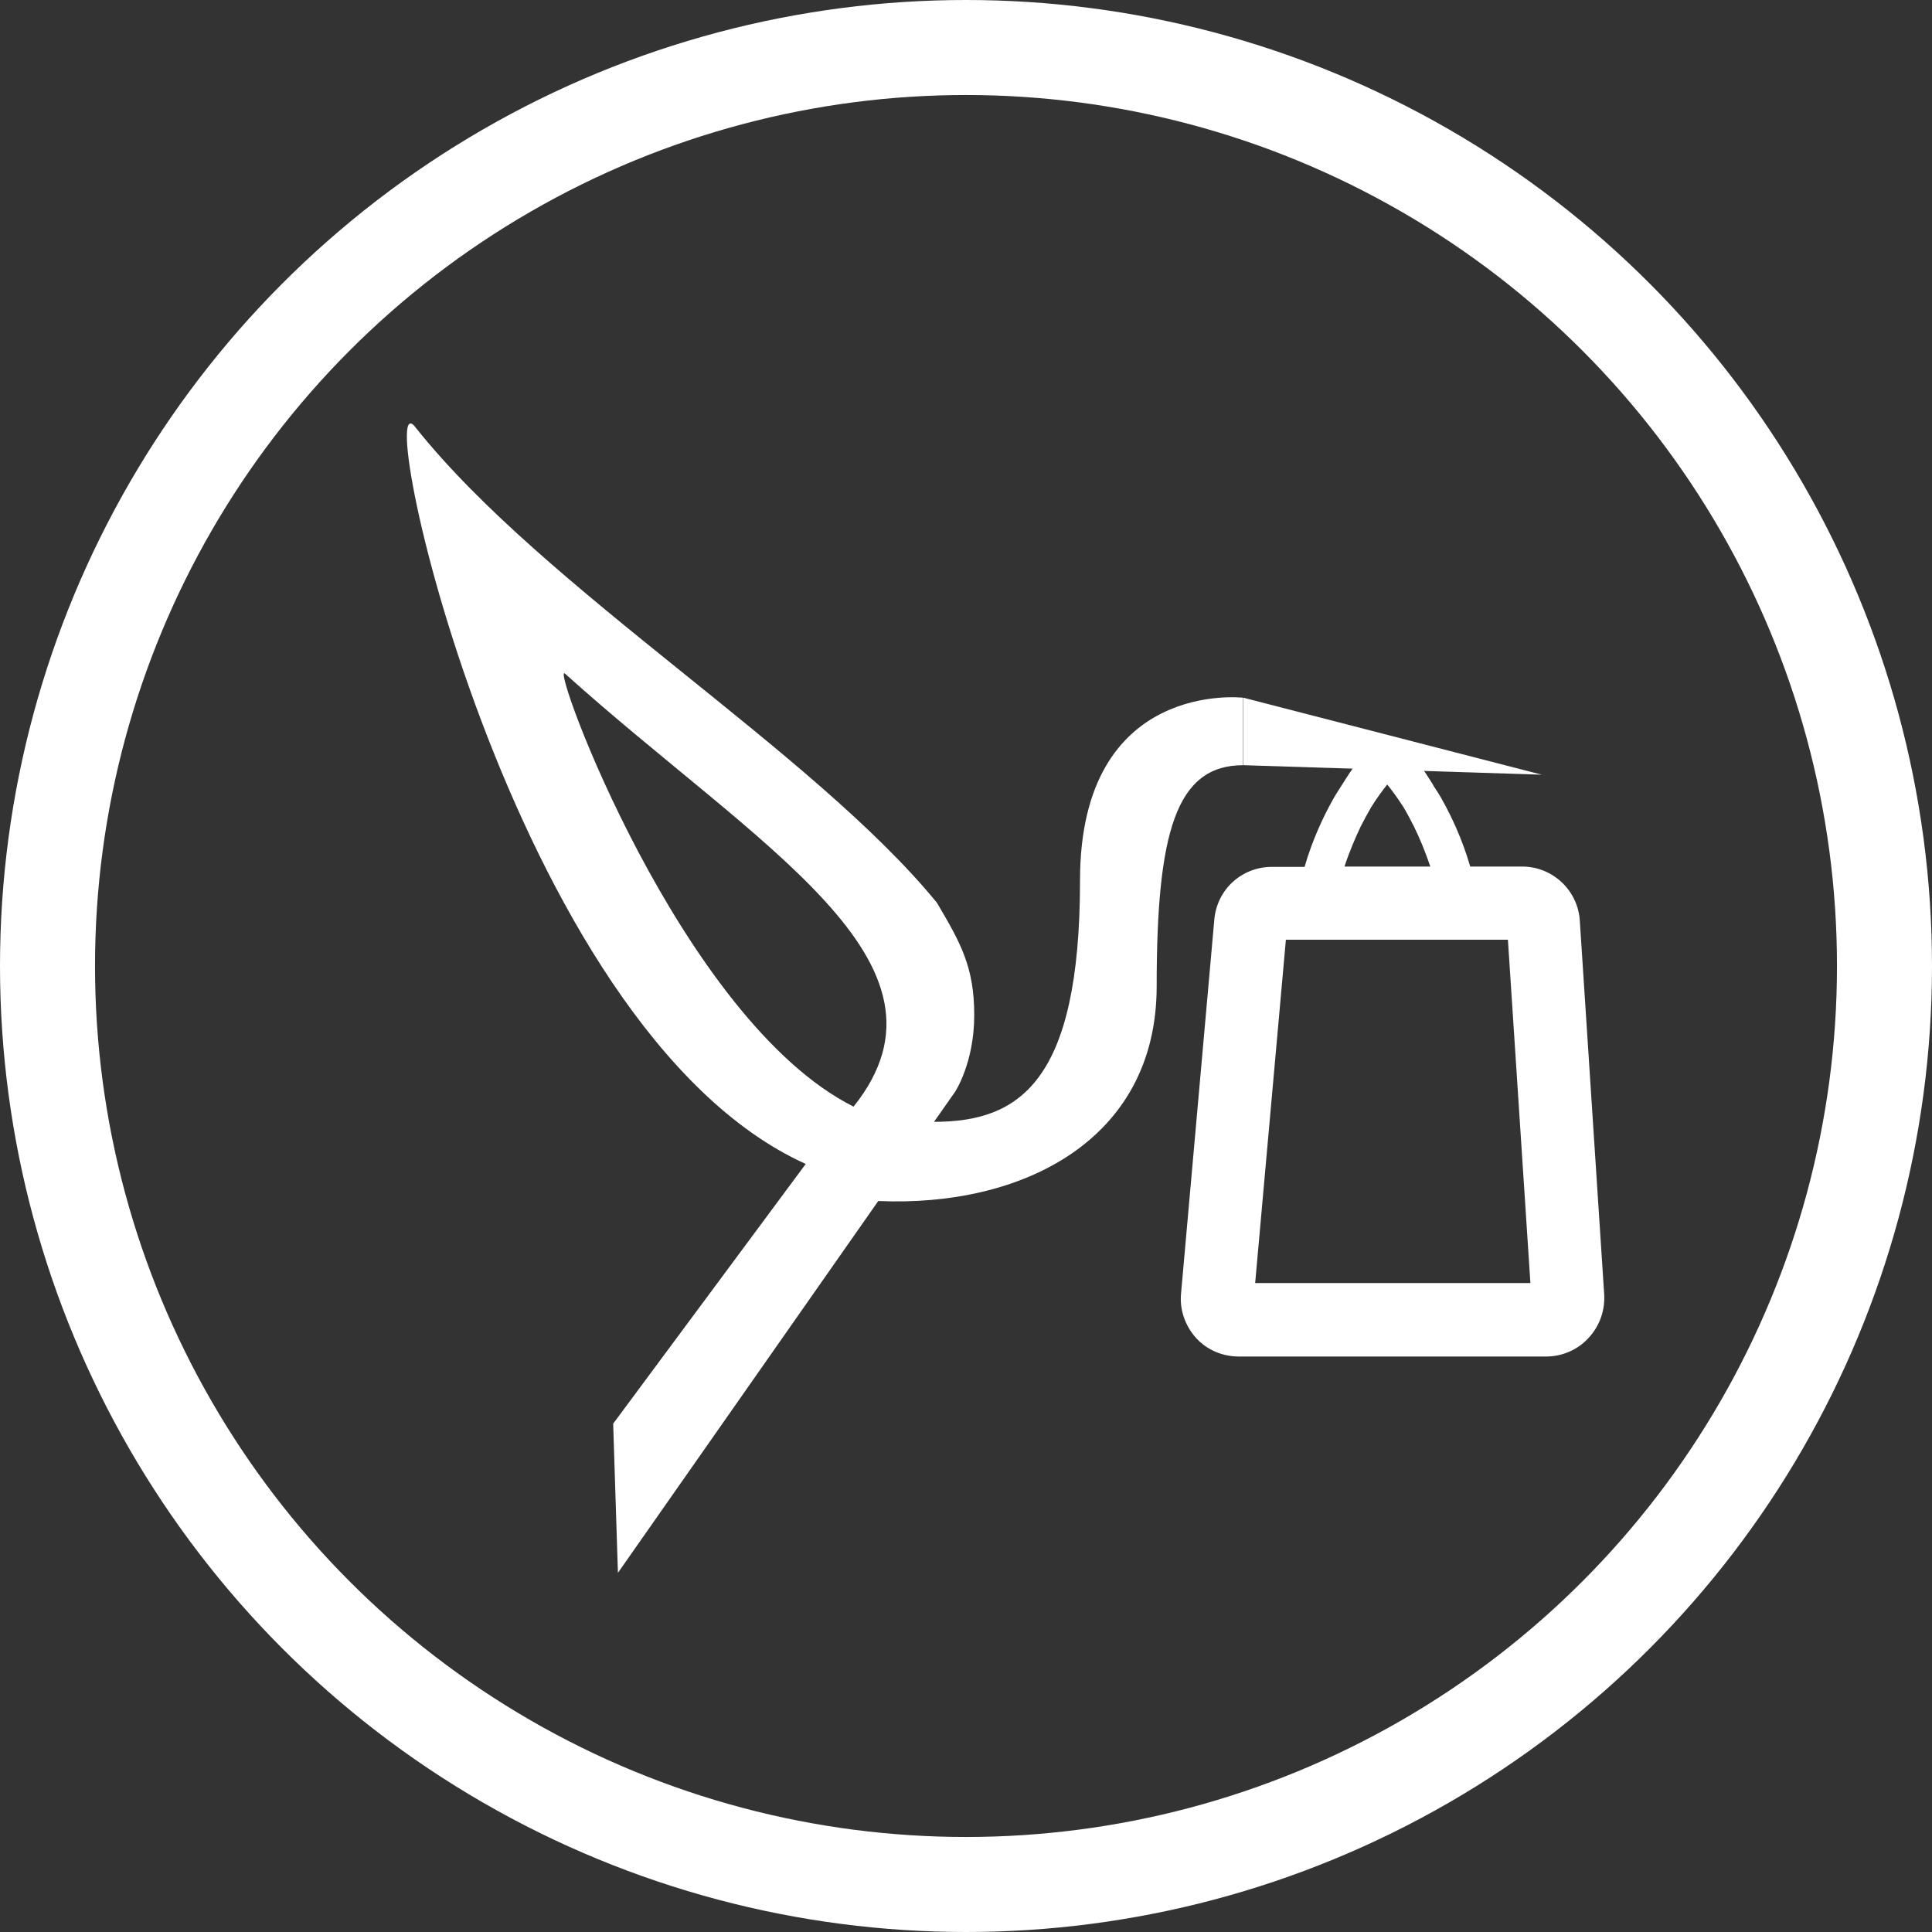 <?xml version="1.0" encoding="utf-8"?>
<!-- Generator: Adobe Illustrator 24.1.2, SVG Export Plug-In . SVG Version: 6.00 Build 0)  -->
<svg version="1.1" id="Capa_1" xmlns="http://www.w3.org/2000/svg" xmlns:xlink="http://www.w3.org/1999/xlink" x="0px" y="0px"
	 viewBox="0 0 61 61" style="enable-background:new 0 0 61 61;" xml:space="preserve">
<rect x="0" y="0" width="61" height="61" fill="#333333" stroke="none"/>
<style type="text/css">
	.st0{fill:none;stroke:#FFFFFF;stroke-width:3;stroke-miterlimit:10;}
	.st1{fill:#FFFFFF;}
</style>
<g id="icon_1_" transform="translate(611 403)">
	<circle class="st0" cx="-580.5" cy="-372.5" r="29"/>
	<g>
		<path class="st1" d="M-560.35-362.13l-0.77-11.8c-0.06-0.96-0.86-1.71-1.82-1.71h-1.64c-0.26-0.9-0.62-1.63-0.87-2.08
			c-0.09-0.17-0.19-0.32-0.29-0.47l0-0.01c-0.18-0.29-0.33-0.52-0.47-0.7c-0.36-0.47-0.65-0.66-0.95-0.66c-0.01,0-0.02,0-0.03,0
			c-0.01,0-0.02,0-0.03,0c-0.3,0-0.58,0.2-0.95,0.66c-0.14,0.18-0.29,0.41-0.47,0.7l-0.02,0.03c-0.09,0.14-0.19,0.29-0.28,0.46
			c-0.25,0.45-0.61,1.18-0.87,2.08h-1.03c-0.96,0-1.74,0.72-1.82,1.67l-1.05,11.8c-0.05,0.51,0.13,1.02,0.47,1.4
			c0.34,0.38,0.84,0.59,1.35,0.59h9.71c0.5,0,0.99-0.21,1.33-0.58C-560.5-361.12-560.32-361.62-560.35-362.13z M-568.04-376.9
			c0.1-0.2,0.21-0.4,0.33-0.61c0.2-0.32,0.38-0.56,0.51-0.72c0.13,0.16,0.31,0.4,0.51,0.71c0.13,0.22,0.23,0.41,0.33,0.61
			c0.17,0.34,0.35,0.77,0.52,1.27h-2.71C-568.39-376.13-568.2-376.56-568.04-376.9z M-571.37-362.49l0.97-10.84h1.39l0.03,0l0,0
			h3.57l0,0l0.03,0h1.99l0.71,10.84H-571.37z"/>
		<g>
			<path class="st1" d="M-576.9-375.2c0,6.38-1.93,7.62-4.61,7.62l0.66-0.94c0,0,0.61-0.91,0.61-2.43c0-1.52-0.43-2.28-1.18-3.55
				c-3.93-4.8-12.37-9.88-16.44-14.98c-1.52-2.13,2.89,18.98,12.3,23.23l-6.08,8.2l0.15,4.71l8.22-11.74v0
				c4.54,0.2,8.79-1.92,8.79-6.78c0-4.86,0.61-6.98,2.73-6.98v-2.13C-571.74-380.97-576.9-381.58-576.9-375.2z M-593.16-381.73
				c6.08,5.47,12.76,9.11,9.11,13.67C-589.51-370.8-593.66-382.18-593.16-381.73z"/>
		</g>
		<g>
			<polygon class="st1" points="-571.74,-380.97 -562.32,-378.54 -571.74,-378.84 			"/>
		</g>
	</g>
</g>
</svg>
